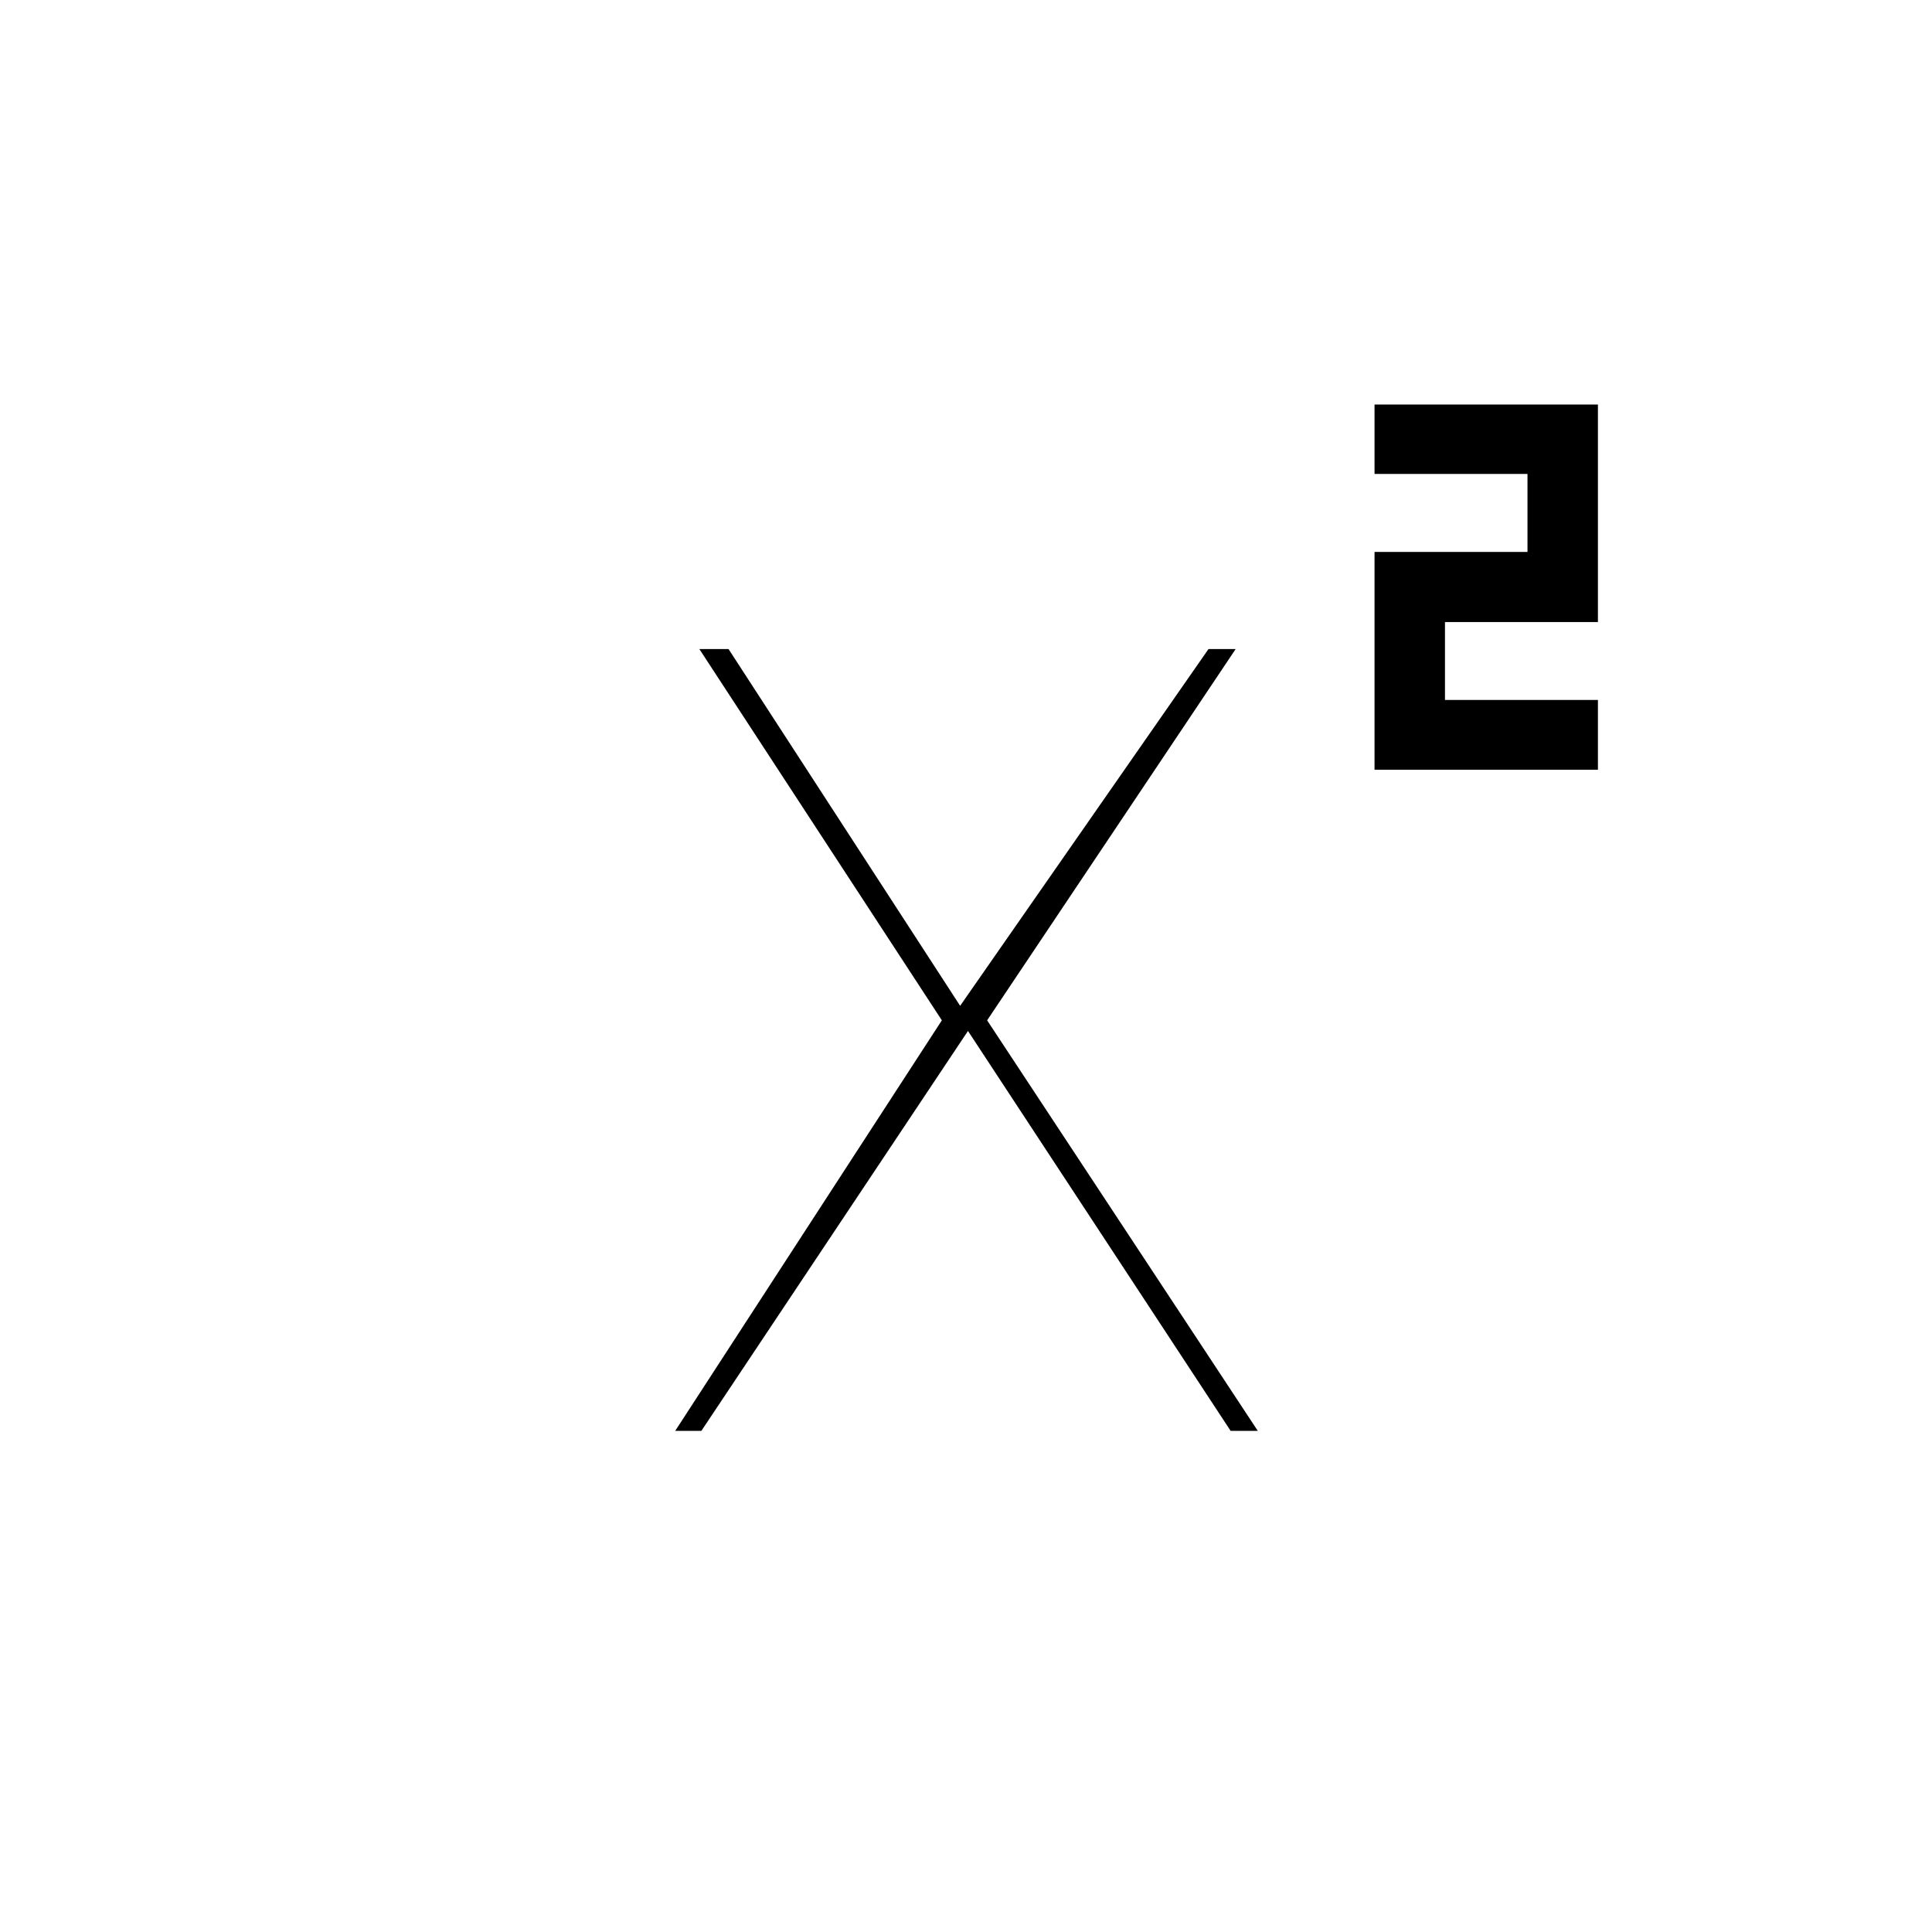 <svg xmlns="http://www.w3.org/2000/svg" height="20" viewBox="0 -960 960 960" width="20"><path d="M683-577.5v-108.25h76v-38.75h-76V-759h111v108.1h-76v38.7h76v34.7H683ZM335.5-249 468-453 347.5-637.5H362l117.5 181h-5l126-181H614L490.5-453 625-249h-13.5l-133-202.5h5L348.5-249h-13Z"/></svg>